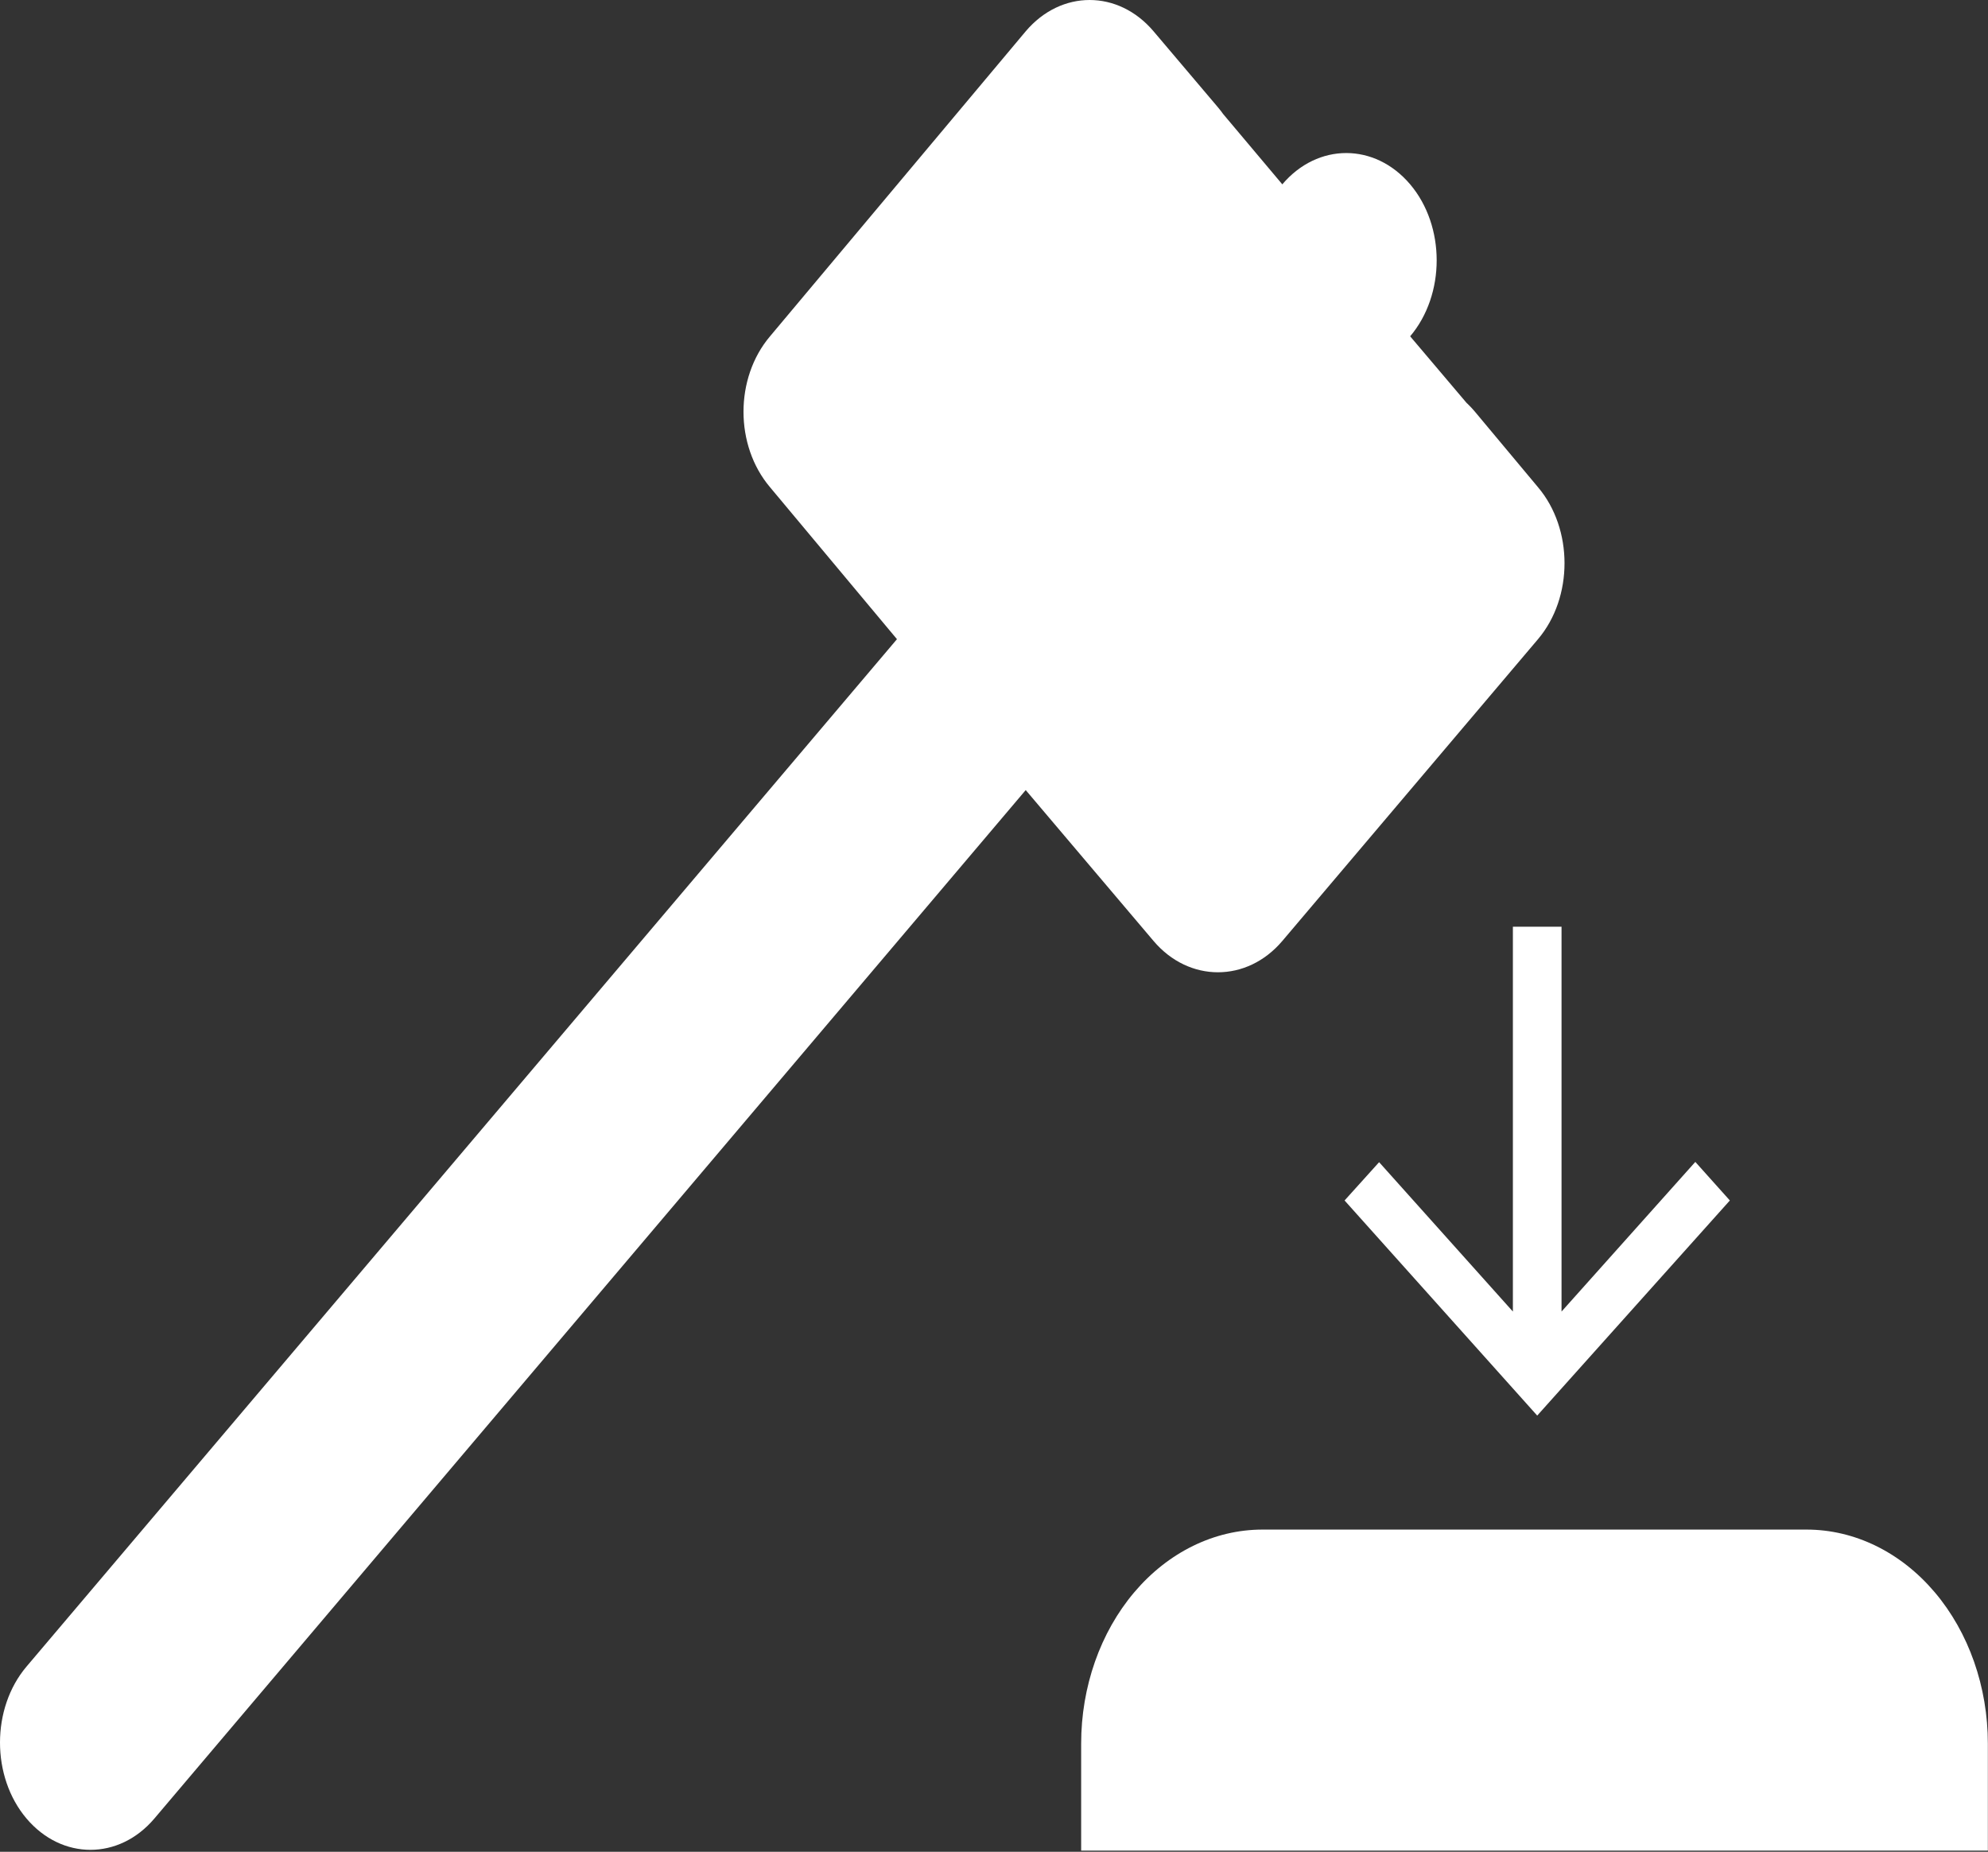 <svg width="613" height="571" viewBox="0 0 613 571" fill="none" xmlns="http://www.w3.org/2000/svg">
<rect x="0" y="0" width="613" height="571" fill="#333333" stroke="none"/>
<path d="M533.4 370.17L474 436.5L414.6 370.17L425.25 358.361L466.5 404.424V285.75H481.5V404.424L522.75 358.278L533.4 370.17Z" fill="white"/>
<path d="M8.178 513.892L276.578 197.093L237.436 150.233L296.708 173.663C285.804 186.533 268.19 186.533 257.287 173.663L237.436 150.233C226.532 137.363 226.532 116.572 237.436 103.702L316.279 9.652C327.182 -3.217 344.796 -3.217 355.7 9.652L375.55 33.083C386.454 45.953 386.454 66.743 375.55 79.612L355.7 9.652L395.401 56.843C406.304 43.972 423.918 43.972 434.822 56.843C445.726 69.713 445.726 90.832 434.822 103.702L474.243 150.233L414.972 126.802C425.875 113.932 443.769 113.932 454.672 126.802L474.243 150.233C485.147 163.103 485.147 184.223 474.243 197.093L395.401 290.153C384.497 303.023 366.604 303.023 355.7 290.153L336.129 267.053C324.946 254.183 324.946 233.063 336.129 220.193L355.7 290.153L316.279 243.623L47.599 560.752C36.695 573.622 19.082 573.622 8.178 560.752C-2.726 547.882 -2.726 526.762 8.178 513.892ZM557.04 471.652C571.87 471.652 586.093 478.606 596.579 490.983C607.066 503.361 612.957 520.148 612.957 537.652V570.652H333.374V537.652C333.374 520.148 339.265 503.361 349.751 490.983C360.238 478.606 374.46 471.652 389.29 471.652H557.04Z" fill="white"/>
</svg>
